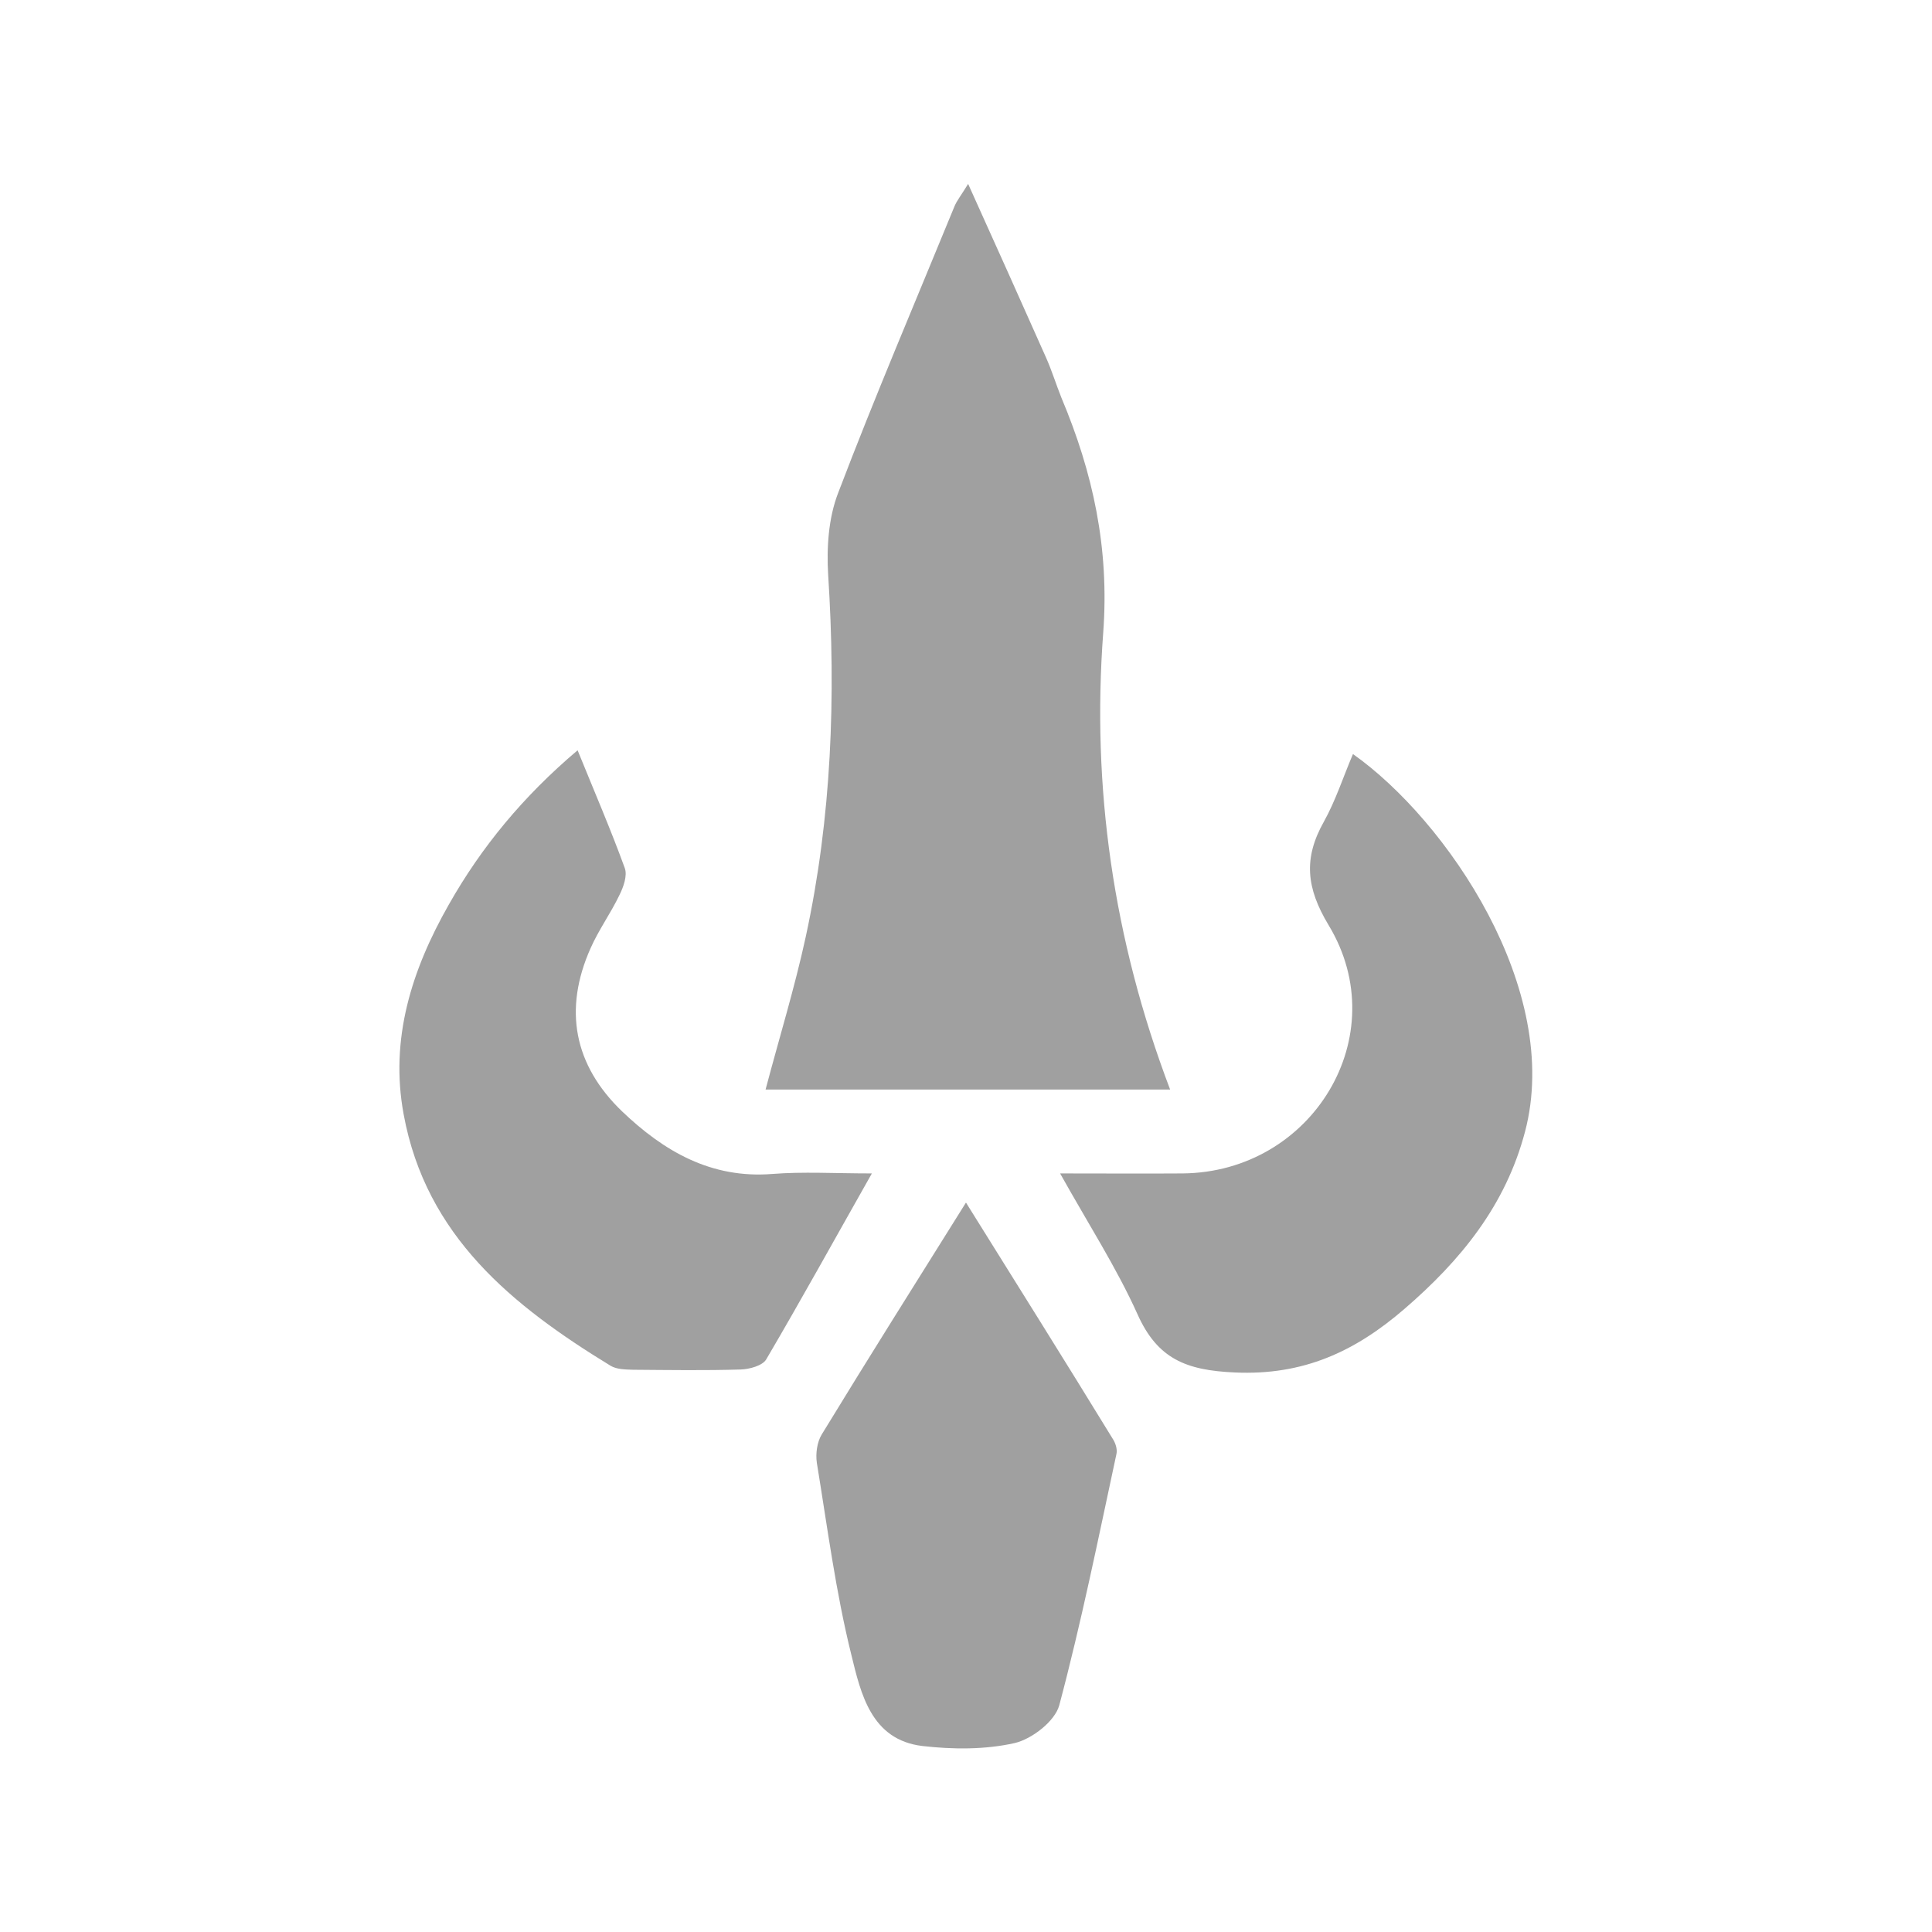 <svg width="58" height="58" viewBox="0 0 58 58" fill="none" xmlns="http://www.w3.org/2000/svg">
<path d="M35.128 32.709C30.991 32.709 26.999 32.709 22.983 32.709C23.396 31.147 23.858 29.649 24.19 28.119C24.967 24.532 25.097 20.905 24.862 17.253C24.813 16.444 24.87 15.553 25.161 14.8C26.262 11.909 27.477 9.068 28.651 6.202C28.724 6.023 28.845 5.878 29.064 5.521C29.898 7.367 30.651 9.043 31.396 10.719C31.574 11.116 31.703 11.537 31.865 11.942C32.812 14.193 33.306 16.452 33.12 18.986C32.772 23.617 33.412 28.191 35.128 32.709ZM40.617 22.637C40.326 23.317 40.099 24.03 39.743 24.669C39.128 25.762 39.209 26.653 39.889 27.779C41.889 31.09 39.403 35.195 35.501 35.227C34.343 35.235 33.177 35.227 31.825 35.227C32.675 36.749 33.517 38.053 34.148 39.453C34.748 40.797 35.614 41.138 37.063 41.202C39.128 41.299 40.682 40.571 42.156 39.3C43.848 37.842 45.2 36.191 45.783 33.972C46.908 29.705 43.427 24.621 40.617 22.637ZM23.186 35.243C21.348 35.389 19.931 34.563 18.676 33.365C17.227 31.972 16.911 30.305 17.729 28.467C17.972 27.916 18.336 27.414 18.595 26.872C18.717 26.629 18.838 26.289 18.757 26.062C18.336 24.904 17.85 23.779 17.34 22.524C15.705 23.908 14.45 25.43 13.47 27.163C12.361 29.114 11.697 31.187 12.118 33.454C12.79 37.114 15.389 39.203 18.328 41C18.514 41.113 18.782 41.113 19.008 41.121C20.085 41.129 21.162 41.146 22.239 41.113C22.498 41.105 22.886 41 23 40.814C24.052 39.024 25.056 37.203 26.174 35.227C25.048 35.227 24.109 35.17 23.186 35.243ZM28.999 36.102C27.469 38.547 26.052 40.797 24.668 43.065C24.53 43.291 24.481 43.639 24.522 43.915C24.838 45.842 25.089 47.793 25.558 49.679C25.841 50.837 26.149 52.23 27.688 52.416C28.602 52.521 29.574 52.529 30.465 52.327C30.983 52.205 31.671 51.671 31.8 51.193C32.464 48.7 32.974 46.173 33.517 43.647C33.549 43.502 33.484 43.307 33.395 43.178C31.971 40.854 30.529 38.555 28.999 36.102Z" fill="#A0A0A0"/>
</svg>
